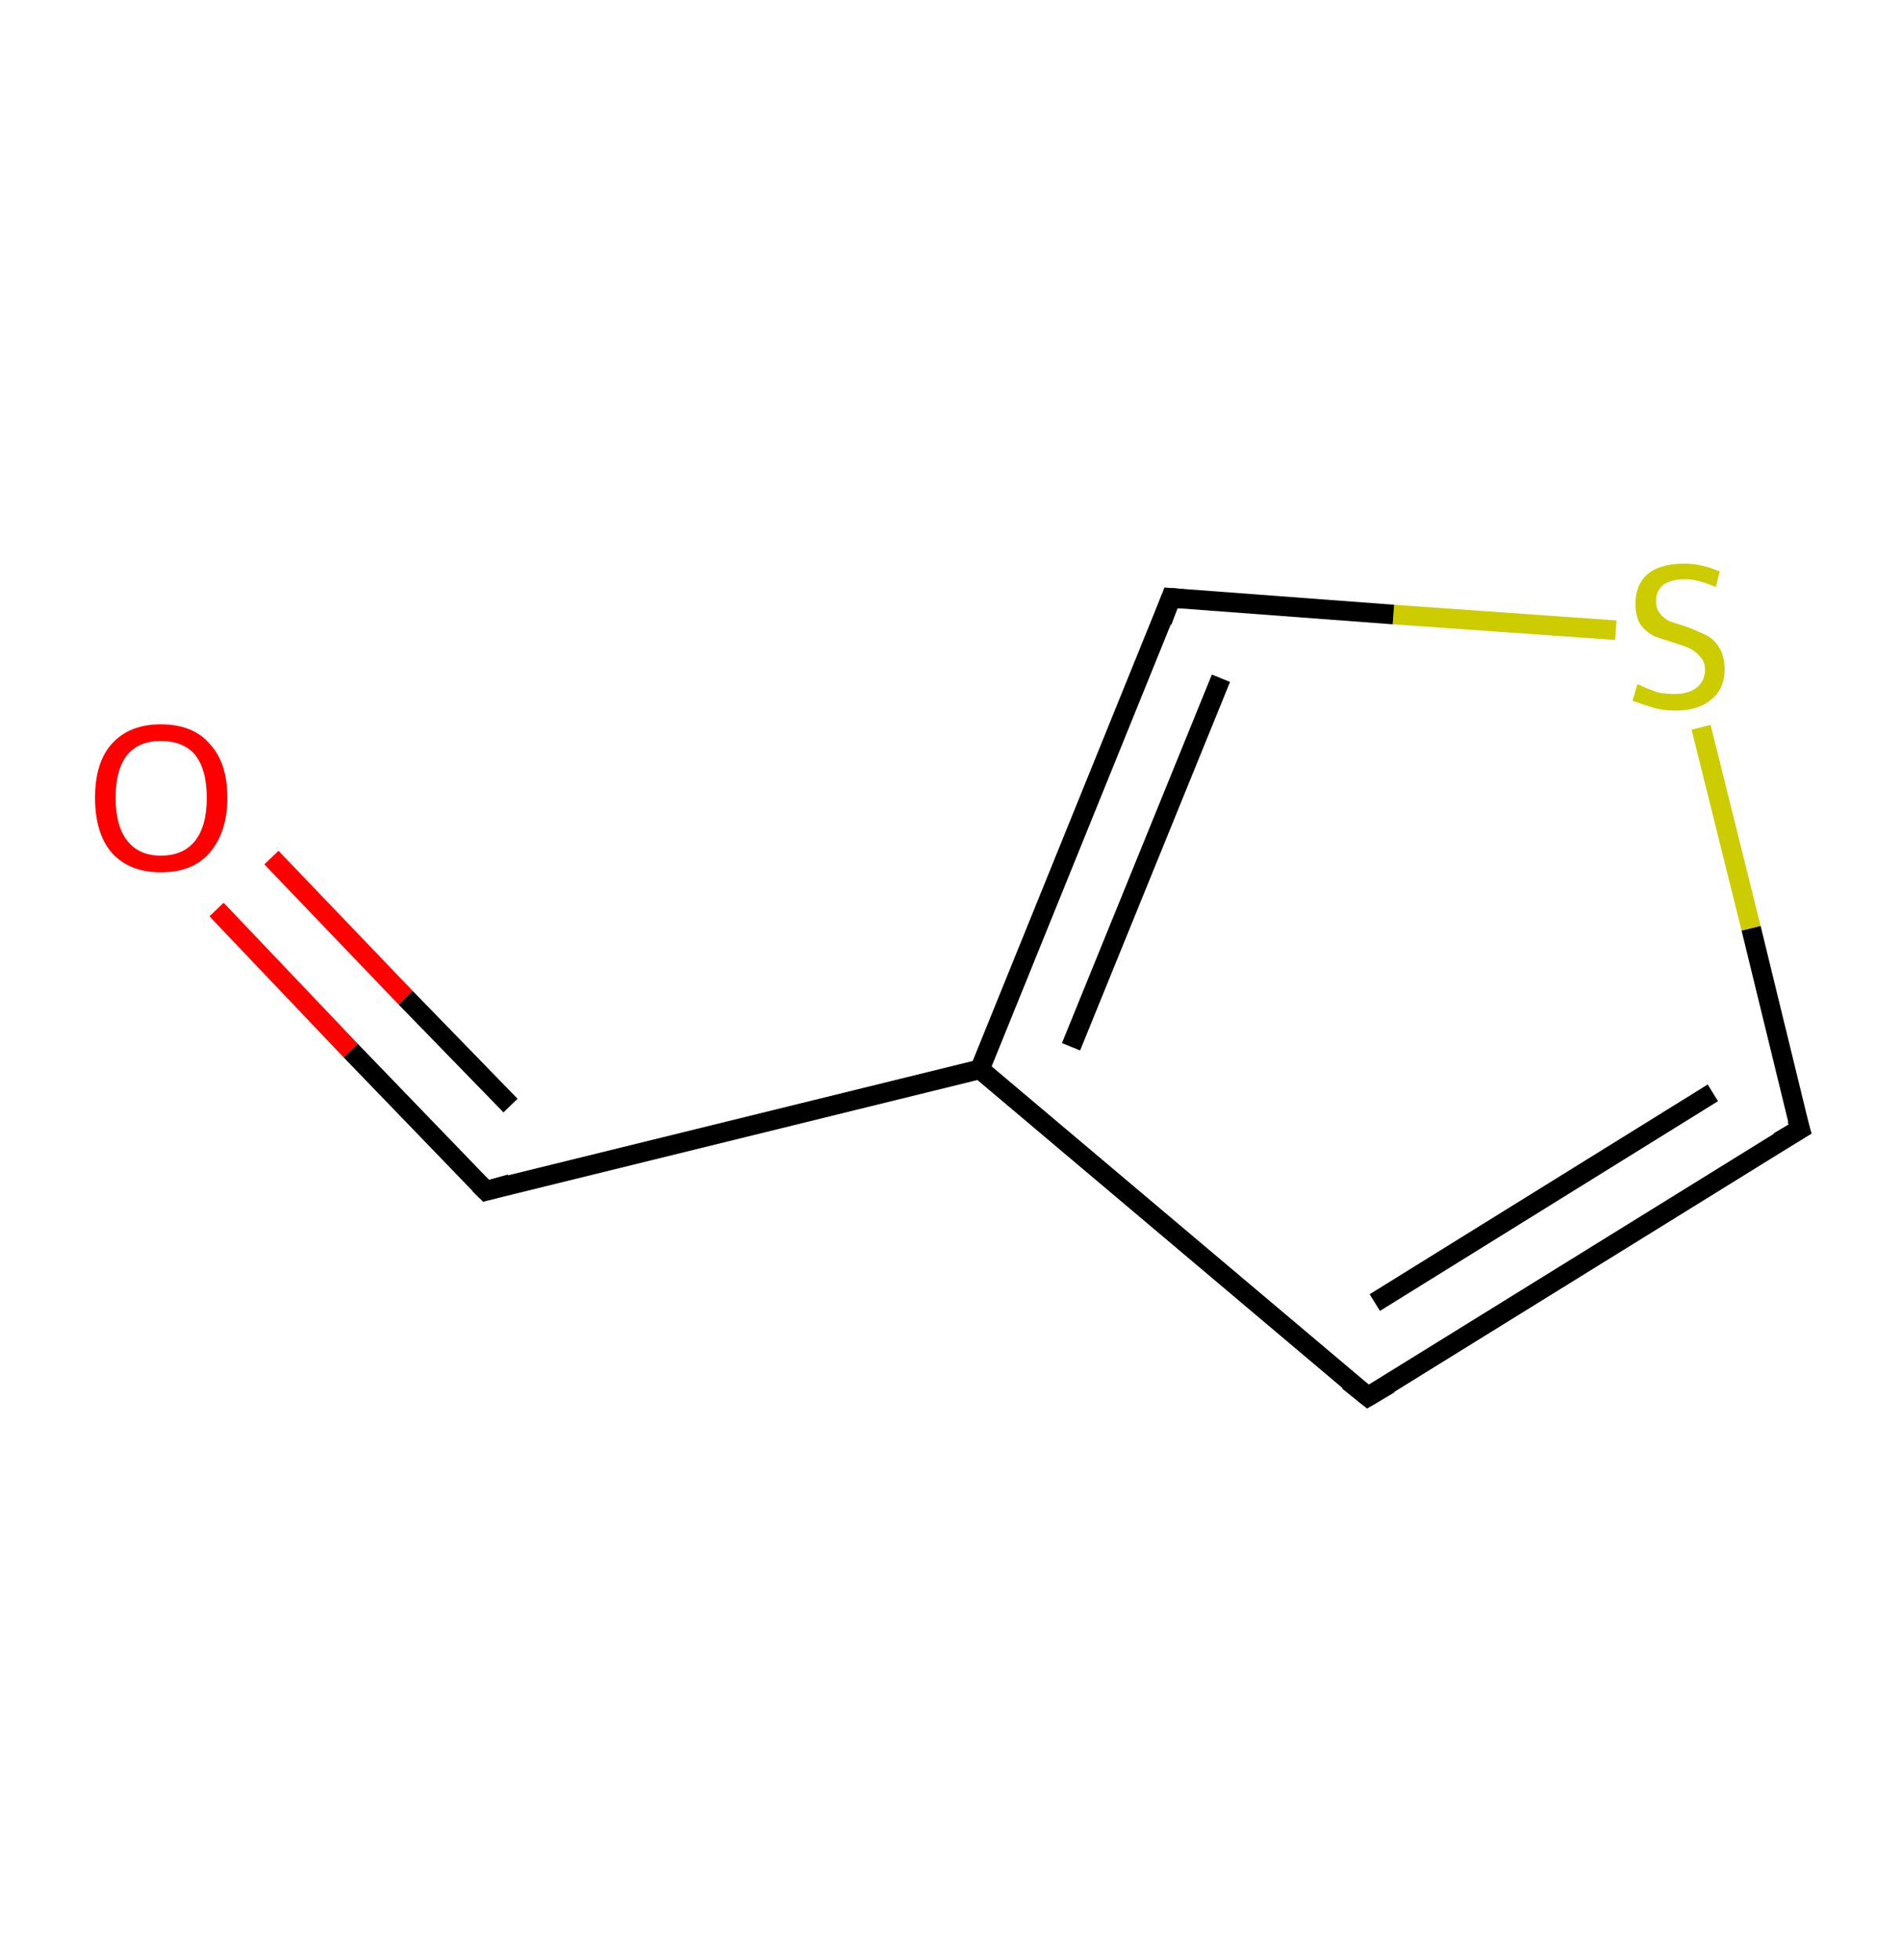 <?xml version='1.0' encoding='ASCII' standalone='yes'?>
<svg xmlns="http://www.w3.org/2000/svg" xmlns:rdkit="http://www.rdkit.org/xml" xmlns:xlink="http://www.w3.org/1999/xlink" version="1.1" baseProfile="full" xml:space="preserve" width="194px" height="200px" viewBox="0 0 194 200">
<!-- END OF HEADER -->
<rect style="opacity:1.0;fill:#FFFFFF;stroke:none" width="194.0" height="200.0" x="0.0" y="0.0"> </rect>
<path class="bond-0 atom-0 atom-1" d="M 22.1,92.8 L 35.8,107.2" style="fill:none;fill-rule:evenodd;stroke:#FF0000;stroke-width:2.0px;stroke-linecap:butt;stroke-linejoin:miter;stroke-opacity:1"/>
<path class="bond-0 atom-0 atom-1" d="M 35.8,107.2 L 49.6,121.5" style="fill:none;fill-rule:evenodd;stroke:#000000;stroke-width:2.0px;stroke-linecap:butt;stroke-linejoin:miter;stroke-opacity:1"/>
<path class="bond-0 atom-0 atom-1" d="M 27.7,87.5 L 41.4,101.8" style="fill:none;fill-rule:evenodd;stroke:#FF0000;stroke-width:2.0px;stroke-linecap:butt;stroke-linejoin:miter;stroke-opacity:1"/>
<path class="bond-0 atom-0 atom-1" d="M 41.4,101.8 L 52.1,112.8" style="fill:none;fill-rule:evenodd;stroke:#000000;stroke-width:2.0px;stroke-linecap:butt;stroke-linejoin:miter;stroke-opacity:1"/>
<path class="bond-1 atom-1 atom-2" d="M 49.6,121.5 L 100.0,109.1" style="fill:none;fill-rule:evenodd;stroke:#000000;stroke-width:2.0px;stroke-linecap:butt;stroke-linejoin:miter;stroke-opacity:1"/>
<path class="bond-2 atom-2 atom-3" d="M 100.0,109.1 L 139.6,142.5" style="fill:none;fill-rule:evenodd;stroke:#000000;stroke-width:2.0px;stroke-linecap:butt;stroke-linejoin:miter;stroke-opacity:1"/>
<path class="bond-3 atom-3 atom-4" d="M 139.6,142.5 L 183.7,115.2" style="fill:none;fill-rule:evenodd;stroke:#000000;stroke-width:2.0px;stroke-linecap:butt;stroke-linejoin:miter;stroke-opacity:1"/>
<path class="bond-3 atom-3 atom-4" d="M 140.3,132.9 L 174.8,111.5" style="fill:none;fill-rule:evenodd;stroke:#000000;stroke-width:2.0px;stroke-linecap:butt;stroke-linejoin:miter;stroke-opacity:1"/>
<path class="bond-4 atom-4 atom-5" d="M 183.7,115.2 L 178.7,94.7" style="fill:none;fill-rule:evenodd;stroke:#000000;stroke-width:2.0px;stroke-linecap:butt;stroke-linejoin:miter;stroke-opacity:1"/>
<path class="bond-4 atom-4 atom-5" d="M 178.7,94.7 L 173.6,74.2" style="fill:none;fill-rule:evenodd;stroke:#CCCC00;stroke-width:2.0px;stroke-linecap:butt;stroke-linejoin:miter;stroke-opacity:1"/>
<path class="bond-5 atom-5 atom-6" d="M 164.9,64.3 L 142.2,62.7" style="fill:none;fill-rule:evenodd;stroke:#CCCC00;stroke-width:2.0px;stroke-linecap:butt;stroke-linejoin:miter;stroke-opacity:1"/>
<path class="bond-5 atom-5 atom-6" d="M 142.2,62.7 L 119.5,61.0" style="fill:none;fill-rule:evenodd;stroke:#000000;stroke-width:2.0px;stroke-linecap:butt;stroke-linejoin:miter;stroke-opacity:1"/>
<path class="bond-6 atom-6 atom-2" d="M 119.5,61.0 L 100.0,109.1" style="fill:none;fill-rule:evenodd;stroke:#000000;stroke-width:2.0px;stroke-linecap:butt;stroke-linejoin:miter;stroke-opacity:1"/>
<path class="bond-6 atom-6 atom-2" d="M 124.6,69.2 L 109.3,106.8" style="fill:none;fill-rule:evenodd;stroke:#000000;stroke-width:2.0px;stroke-linecap:butt;stroke-linejoin:miter;stroke-opacity:1"/>
<path d="M 48.9,120.8 L 49.6,121.5 L 52.1,120.8" style="fill:none;stroke:#000000;stroke-width:2.0px;stroke-linecap:butt;stroke-linejoin:miter;stroke-opacity:1;"/>
<path d="M 137.6,140.9 L 139.6,142.5 L 141.8,141.2" style="fill:none;stroke:#000000;stroke-width:2.0px;stroke-linecap:butt;stroke-linejoin:miter;stroke-opacity:1;"/>
<path d="M 181.5,116.5 L 183.7,115.2 L 183.4,114.2" style="fill:none;stroke:#000000;stroke-width:2.0px;stroke-linecap:butt;stroke-linejoin:miter;stroke-opacity:1;"/>
<path d="M 120.7,61.1 L 119.5,61.0 L 118.6,63.4" style="fill:none;stroke:#000000;stroke-width:2.0px;stroke-linecap:butt;stroke-linejoin:miter;stroke-opacity:1;"/>
<path class="atom-0" d="M 9.7 81.4 Q 9.7 77.8, 11.4 75.9 Q 13.2 73.9, 16.4 73.9 Q 19.7 73.9, 21.4 75.9 Q 23.2 77.8, 23.2 81.4 Q 23.2 84.9, 21.4 87.0 Q 19.7 89.0, 16.4 89.0 Q 13.2 89.0, 11.4 87.0 Q 9.7 85.0, 9.7 81.4 M 16.4 87.3 Q 18.7 87.3, 19.9 85.8 Q 21.1 84.3, 21.1 81.4 Q 21.1 78.5, 19.9 77.0 Q 18.7 75.6, 16.4 75.6 Q 14.2 75.6, 13.0 77.0 Q 11.8 78.5, 11.8 81.4 Q 11.8 84.3, 13.0 85.8 Q 14.2 87.3, 16.4 87.3 " fill="#FF0000"/>
<path class="atom-5" d="M 167.1 69.8 Q 167.3 69.9, 168.0 70.2 Q 168.7 70.5, 169.4 70.7 Q 170.2 70.8, 170.9 70.8 Q 172.3 70.8, 173.1 70.2 Q 174.0 69.5, 174.0 68.3 Q 174.0 67.5, 173.5 67.0 Q 173.1 66.5, 172.5 66.2 Q 171.9 65.9, 170.9 65.6 Q 169.6 65.2, 168.8 64.9 Q 168.0 64.5, 167.4 63.7 Q 166.9 62.9, 166.9 61.6 Q 166.9 59.7, 168.1 58.6 Q 169.4 57.5, 171.9 57.5 Q 173.6 57.5, 175.5 58.3 L 175.1 59.9 Q 173.3 59.1, 172.0 59.1 Q 170.5 59.1, 169.7 59.7 Q 169.0 60.3, 169.0 61.3 Q 169.0 62.1, 169.4 62.6 Q 169.8 63.1, 170.4 63.4 Q 171.0 63.6, 172.0 63.9 Q 173.3 64.4, 174.1 64.8 Q 174.9 65.2, 175.4 66.0 Q 176.0 66.9, 176.0 68.3 Q 176.0 70.3, 174.6 71.4 Q 173.3 72.5, 171.0 72.5 Q 169.7 72.5, 168.7 72.2 Q 167.7 71.9, 166.6 71.5 L 167.1 69.8 " fill="#CCCC00"/>
</svg>
